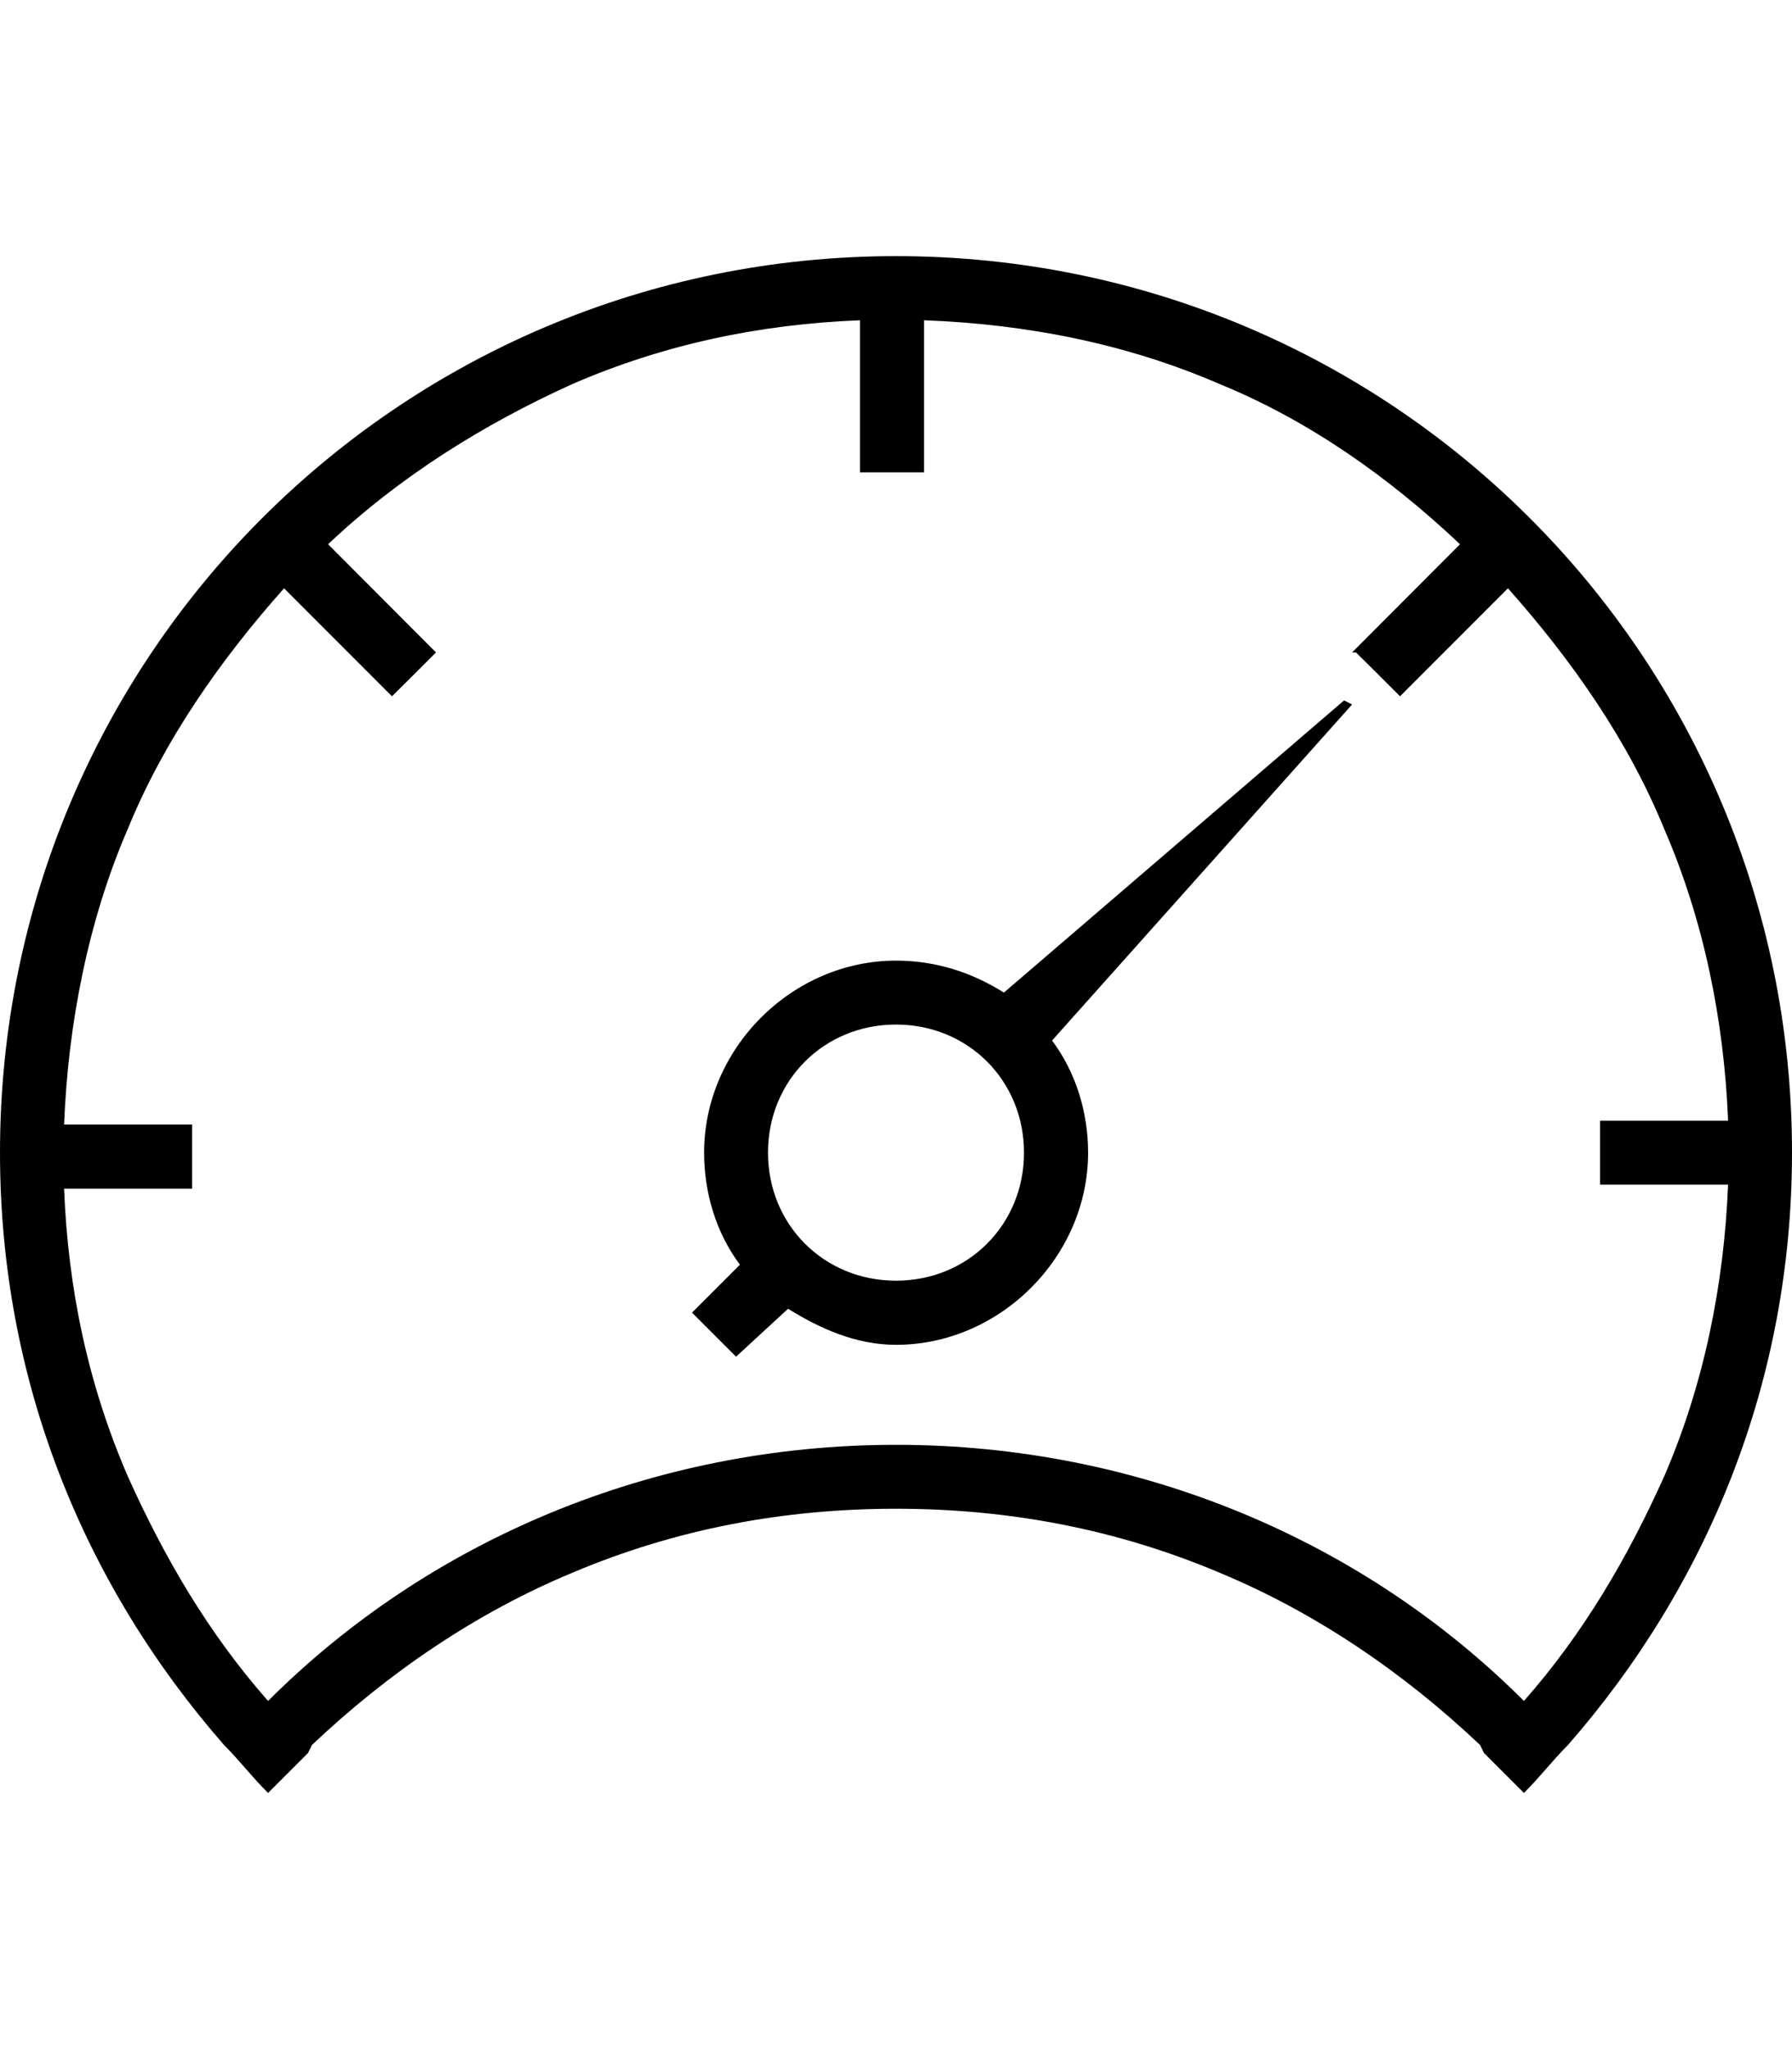 <svg height="1000" width="875" xmlns="http://www.w3.org/2000/svg"><path d="M437.5 125C679.7 125 875 320.3 875 562.5c0 111.3 -41 210.9 -109.4 289.1 -7.8 7.8 -13.6 15.6 -21.5 23.4l-19.5 -19.5 -1.9 -3.9c-37.2 -35.2 -80.1 -64.5 -127 -84C544.9 746.1 492.2 736.3 437.5 736.3s-107.4 9.8 -158.2 31.3c-46.9 19.5 -89.8 48.8 -127 84l-1.9 3.9L130.9 875c-7.9 -7.8 -13.7 -15.6 -21.5 -23.4C41 773.4 0 673.8 0 562.5 0 320.3 195.3 125 437.5 125zm375 595.7C832 675.8 841.8 627 843.8 578.1h-62.5v-31.2h62.5C841.8 498 832 449.2 812.5 404.3c-17.6 -43 -44.9 -82 -76.2 -117.2l-52.7 52.7 -11.7 -11.7 -9.8 -9.7h-1.9l52.7 -52.8C677.7 232.4 638.7 205.1 595.7 187.5 550.8 168 502 158.2 451.2 156.3v74.2h-31.3v-74.2c-48.8 1.9 -95.7 11.7 -140.6 31.2 -43 19.5 -84 44.9 -119.1 78.1l52.7 52.8 -11.7 11.7 -9.8 9.7 -52.7 -52.7c-31.3 35.2 -58.6 74.2 -76.2 117.2C43 449.2 33.2 500 31.3 548.8h62.5v31.3H31.3c1.9 48.8 11.7 95.7 31.2 140.6 17.6 39.1 39.1 76.2 68.4 109.4C209 752 318.4 705.1 437.5 705.1S666 752 744.1 830.1c29.3 -33.2 50.8 -70.3 68.4 -109.4zM656.3 341.8l3.9 2 -146.5 164c11.7 15.6 17.6 35.2 17.6 54.7 0 50.8 -43 93.8 -93.8 93.8 -19.5 0 -37.1 -7.9 -52.7 -17.6l-25.4 23.4 -21.5 -21.5 23.4 -23.4C349.6 601.6 343.8 582 343.8 562.5c0 -50.8 42.9 -93.7 93.7 -93.7 19.5 0 37.1 5.8 52.7 15.6zM437.5 625c35.2 0 62.5 -27.3 62.5 -62.5S472.7 500 437.5 500 375 527.3 375 562.5s27.3 62.5 62.5 62.5z"/></svg>